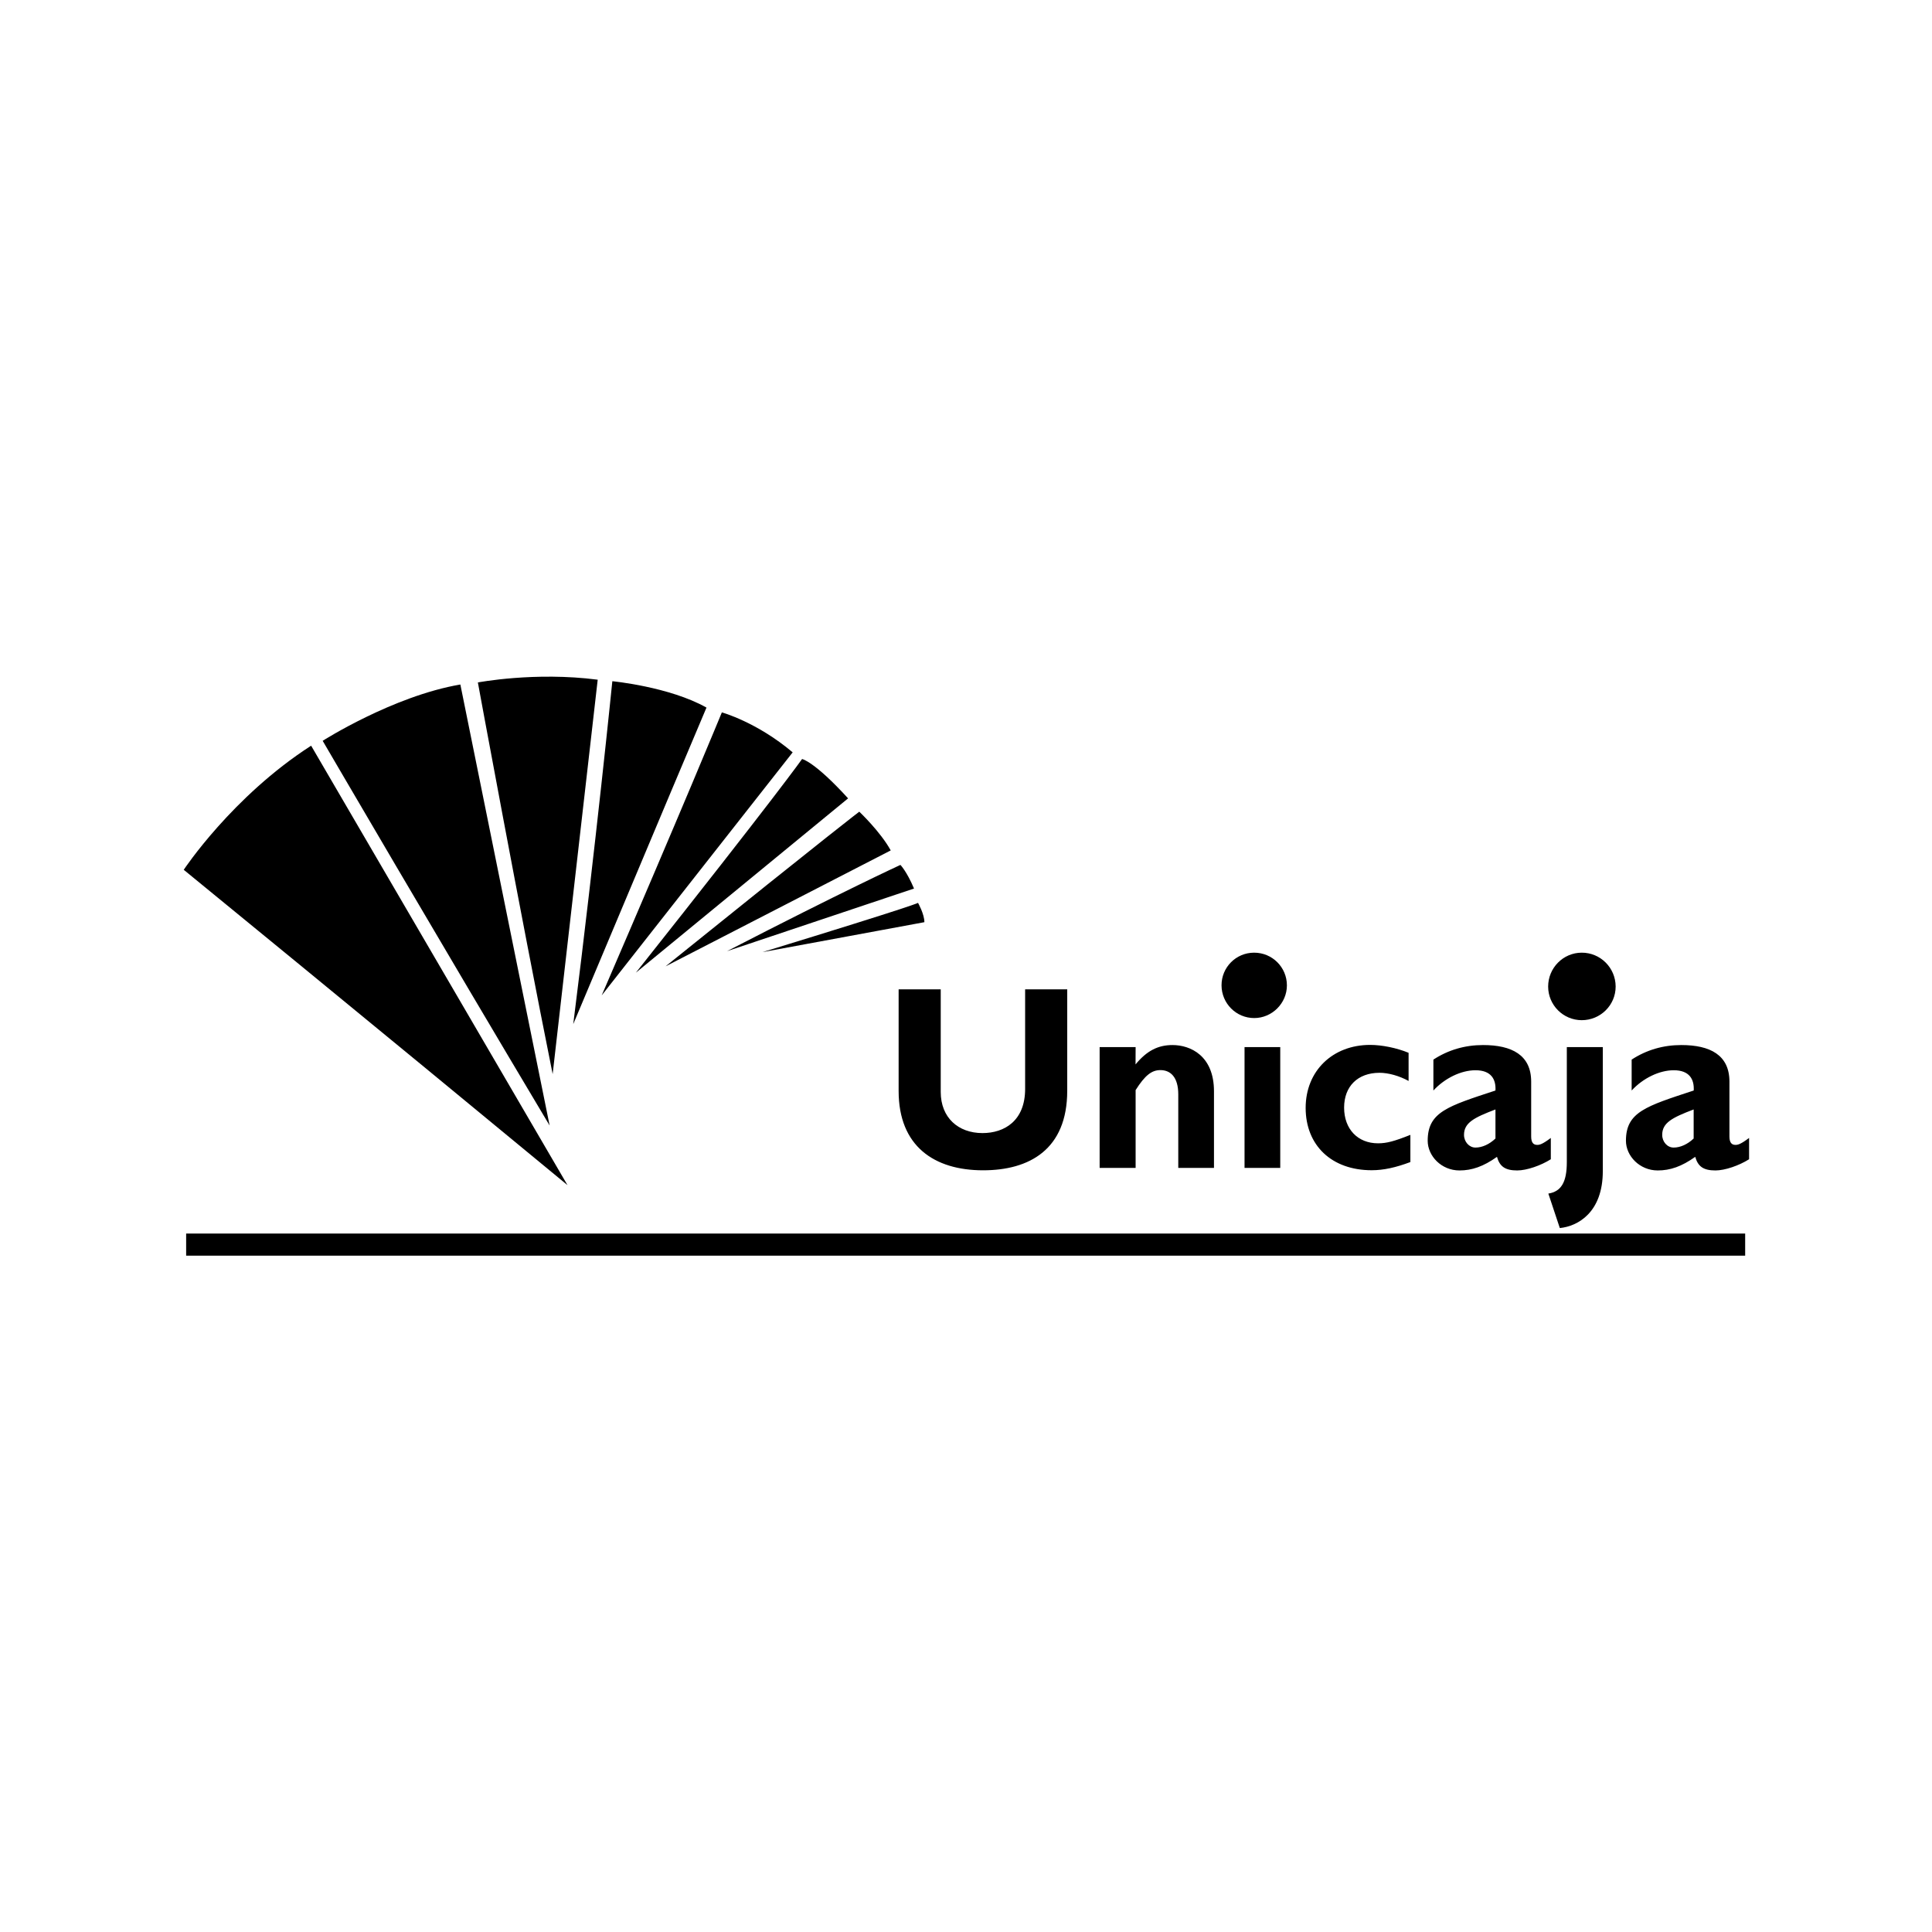 <svg width="200" height="200" viewBox="0 0 200 200" fill="none" xmlns="http://www.w3.org/2000/svg">
<rect width="200" height="200" fill="white"/>
<g clip-path="url(#clip0)">
<path fill-rule="evenodd" clip-rule="evenodd" d="M106.121 102.417V112.725C106.121 116.017 103.988 117.296 101.706 117.296C99.197 117.296 97.384 115.697 97.384 113.038V102.417H93.026V112.938C93.026 118.64 96.694 121.149 101.77 121.149C106.533 121.149 110.479 119.017 110.479 112.91V102.417H106.121ZM117.559 108.396H113.834V120.901H117.559V112.846C118.533 111.31 119.223 110.777 120.126 110.777C121.192 110.777 121.974 111.531 121.974 113.287V120.901H125.671V112.974C125.671 109.277 123.225 108.183 121.377 108.183C119.87 108.183 118.711 108.78 117.552 110.187L117.559 108.396ZM132.531 108.396H128.834V120.901H132.531V108.396ZM146.002 117.481C144.339 118.142 143.557 118.355 142.654 118.355C140.557 118.355 139.142 116.884 139.142 114.659C139.142 112.462 140.55 111.055 142.81 111.055C143.72 111.055 144.851 111.367 145.817 111.901V108.986C144.595 108.481 143.059 108.168 141.836 108.168C137.948 108.168 135.161 110.863 135.161 114.687C135.161 118.576 137.855 121.142 141.993 121.142C143.244 121.142 144.495 120.858 146.002 120.296V117.481ZM160.54 117.801C159.666 118.455 159.381 118.519 159.133 118.519C158.727 118.519 158.507 118.27 158.507 117.645V111.972C158.507 109.213 156.502 108.183 153.524 108.183C151.647 108.183 149.919 108.687 148.384 109.69V112.889C149.571 111.602 151.263 110.792 152.742 110.792C154.37 110.792 154.874 111.73 154.81 112.889C149.862 114.517 147.794 115.114 147.794 118.092C147.794 119.656 149.201 121.164 151.085 121.164C152.372 121.164 153.559 120.758 154.967 119.756C155.251 120.758 155.813 121.164 157.064 121.164C158.038 121.164 159.509 120.659 160.54 120.005V117.801ZM154.81 117.858C154.185 118.455 153.431 118.796 152.742 118.796C152.088 118.796 151.554 118.199 151.554 117.481C151.554 116.23 152.585 115.697 154.81 114.851V117.858ZM165.929 108.396H162.197V120.303C162.197 122.344 161.635 123.346 160.284 123.559L161.472 127.128C163.348 126.943 165.922 125.5 165.922 121.235V108.396H165.929ZM181.064 117.801C180.19 118.455 179.905 118.519 179.656 118.519C179.251 118.519 179.031 118.27 179.031 117.645V111.972C179.031 109.213 177.026 108.183 174.047 108.183C172.171 108.183 170.443 108.687 168.908 109.69V112.889C170.095 111.602 171.787 110.792 173.265 110.792C174.893 110.792 175.398 111.73 175.334 112.889C170.386 114.517 168.317 115.114 168.317 118.092C168.317 119.656 169.725 121.164 171.609 121.164C172.896 121.164 174.083 120.758 175.49 119.756C175.775 120.758 176.336 121.164 177.588 121.164C178.562 121.164 180.033 120.659 181.064 120.005V117.801ZM175.327 117.858C174.701 118.455 173.948 118.796 173.258 118.796C172.597 118.796 172.071 118.199 172.071 117.481C172.071 116.23 173.102 115.697 175.327 114.851V117.858V117.858Z" fill="black"/>
<path fill-rule="evenodd" clip-rule="evenodd" d="M19.27 127.697H180.659V129.986H19.27V127.697Z" fill="black"/>
<path fill-rule="evenodd" clip-rule="evenodd" d="M58.746 122.685C38.379 105.858 19.021 90.04 19.021 90.04C19.021 90.04 24.033 82.455 32.208 77.194L58.746 122.685ZM56.898 116.514C45.9 98.095 33.403 76.689 33.403 76.689C33.403 76.689 40.668 72.055 47.656 70.86L56.898 116.514ZM57.211 111.19C53.827 94.362 49.469 70.647 49.469 70.647C49.469 70.647 55.362 69.517 61.874 70.362L57.211 111.19ZM59.343 106.014C61.697 87.339 63.389 70.519 63.389 70.519C63.389 70.519 69.282 71.081 73.135 73.249C73.128 73.249 68.208 84.9 59.343 106.014ZM62.287 103.043C70.498 84.026 74.727 73.746 74.727 73.746C74.727 73.746 78.36 74.749 82.057 77.884L62.287 103.043ZM65.827 100.69C80.365 82.362 83.031 78.573 83.031 78.573C83.031 78.573 84.282 78.794 87.794 82.647L65.827 100.69ZM68.898 100.036C86.443 85.903 88.953 84.026 88.953 84.026C88.953 84.026 91.142 86.095 92.208 88.035L68.898 100.036ZM75.261 98.464C87.289 92.258 93.211 89.535 93.211 89.535C93.211 89.535 93.865 90.197 94.618 91.981L75.261 98.464ZM78.929 98.564C95.5 93.488 95.031 93.46 95.031 93.46C95.031 93.46 95.692 94.618 95.692 95.464L78.929 98.564Z" fill="black"/>
<path fill-rule="evenodd" clip-rule="evenodd" d="M126.453 102.005C126.445 100.142 127.945 98.628 129.808 98.621C129.815 98.621 129.829 98.621 129.836 98.621C131.706 98.621 133.22 100.135 133.22 102.005C133.22 103.853 131.685 105.389 129.836 105.389C127.967 105.389 126.46 103.874 126.453 102.005Z" fill="black"/>
<path fill-rule="evenodd" clip-rule="evenodd" d="M160.263 102.133C160.263 100.192 161.827 98.621 163.739 98.621C165.673 98.614 167.244 100.185 167.251 102.119C167.251 102.126 167.251 102.126 167.251 102.133C167.251 104.045 165.687 105.609 163.739 105.609C161.82 105.602 160.27 104.052 160.263 102.133Z" fill="black"/>
</g>
<defs>
<clipPath id="clip0">
<rect width="162.085" height="60" fill="white" transform="translate(19 70)"/>
</clipPath>
</defs>
</svg>
